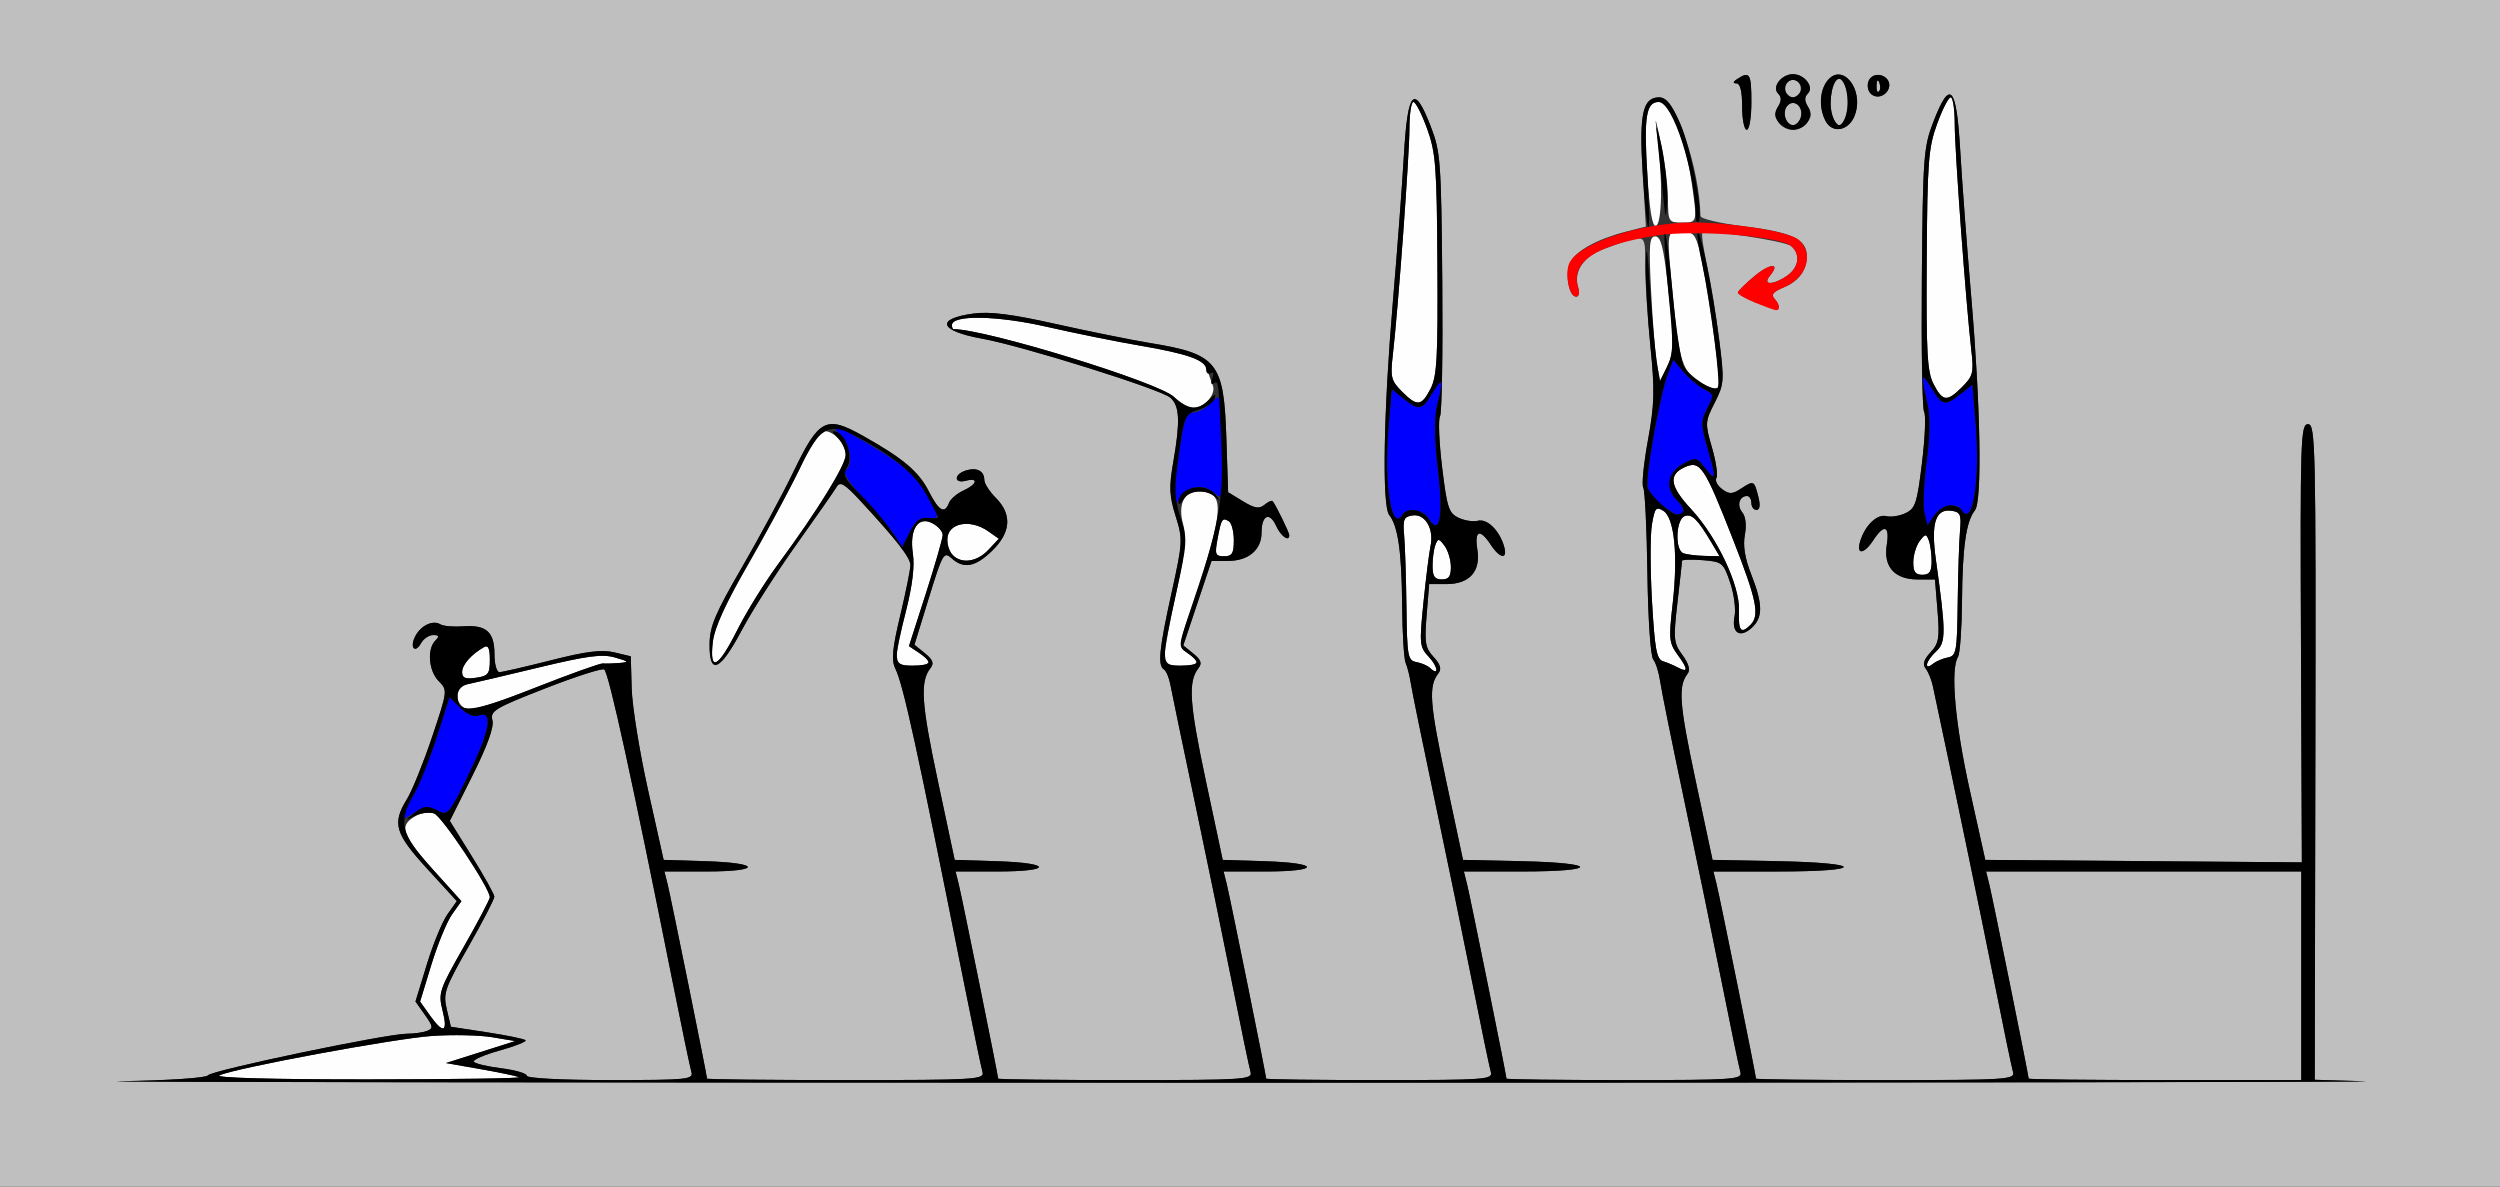 <?xml version="1.0" encoding="UTF-8" standalone="no"?>
<!-- Created with Inkscape (http://www.inkscape.org/) -->

<svg
   xmlns:dc="http://purl.org/dc/elements/1.1/"
   xmlns:cc="http://creativecommons.org/ns#"
   xmlns:rdf="http://www.w3.org/1999/02/22-rdf-syntax-ns#"
   xmlns:svg="http://www.w3.org/2000/svg"
   xmlns="http://www.w3.org/2000/svg"
   xmlns:sodipodi="http://sodipodi.sourceforge.net/DTD/sodipodi-0.dtd"
   xmlns:inkscape="http://www.inkscape.org/namespaces/inkscape"
   id="svg3454"
   version="1.1"
   inkscape:version="0.91 r13725"
   width="505.607"
   height="240"
   viewBox="0 0 505.607 240"
   sodipodi:docname="ub121003.svg">
  <rect x="0" y="0" width="505.607" height="240" fill="#333333" stroke="none"/>
  <defs
     id="defs3458" />
  <sodipodi:namedview
     pagecolor="#ffffff"
     bordercolor="#666666"
     borderopacity="1"
     objecttolerance="10"
     gridtolerance="10"
     guidetolerance="10"
     inkscape:pageopacity="0"
     inkscape:pageshadow="2"
     inkscape:window-width="640"
     inkscape:window-height="480"
     id="namedview3456"
     showgrid="false"
     inkscape:zoom="2.4722735"
     inkscape:cx="252.80374"
     inkscape:cy="120"
     inkscape:window-x="0"
     inkscape:window-y="0"
     inkscape:window-maximized="0"
     inkscape:current-layer="svg3454" />
  <g
     id="g3464">
    <path
       style="fill:#fefefe"
       d="m 44.393,217.473 c 3.359,-1.505 35.329,-7.425 42.991,-7.96 4.112,-0.287 9.579,-0.171 12.15,0.258 l 4.673,0.78 -7.009,2.222 -7.009,2.222 6.869,1.206 c 3.778,0.663 7.353,1.405 7.944,1.647 0.591,0.243 -13.225,0.446 -30.701,0.452 -19.423,0.007 -31.049,-0.315 -29.907,-0.827 z m 42.543,-12.133 -1.977,-2.785 2.295,-7.498 c 1.263,-4.124 3.143,-8.692 4.179,-10.152 l 1.884,-2.654 -6.007,-6.668 c -6.2,-6.882 -6.719,-8.694 -3.053,-10.662 0.987,-0.53 2.571,-0.716 3.52,-0.414 1.555,0.495 11.288,15.113 11.288,16.954 0,0.418 -2.362,4.91 -5.249,9.98 -5.003,8.787 -5.205,9.394 -4.305,12.951 1.121,4.431 0.151,4.788 -2.575,0.947 z m 7.091,-62.089 c -2.261,-1.269 -1.878,-4.39 0.599,-4.89 1.157,-0.233 7.603,-1.749 14.325,-3.368 9.855,-2.374 12.841,-2.765 15.421,-2.022 2.843,0.819 2.939,0.943 0.862,1.117 -1.285,0.108 -2.773,0.148 -3.306,0.089 -0.533,-0.059 -6.691,2.149 -13.683,4.905 -8.961,3.532 -13.157,4.762 -14.217,4.168 z m -0.569,-7.331 c 0,-1.48 1.831,-3.563 4.439,-5.052 0.837,-0.478 1.168,0.249 1.168,2.563 0,2.872 -0.311,3.276 -2.804,3.643 -2.161,0.318 -2.804,0.054 -2.804,-1.155 z m 195.732,-0.845 c -0.48,-0.457 -1.713,-0.986 -2.741,-1.175 -1.731,-0.318 -1.879,-1.138 -2.004,-11.107 -0.074,-5.92 -0.284,-12.45 -0.467,-14.513 -0.29,-3.264 -0.069,-3.788 1.707,-4.041 2.558,-0.365 4.362,2.721 3.627,6.206 -0.293,1.388 -0.936,6.521 -1.429,11.406 -0.851,8.427 -0.794,8.992 1.097,11.012 1.884,2.012 2.072,3.984 0.211,2.212 z m 50.062,-0.118 c -0.771,-0.418 -2.094,-0.971 -2.939,-1.229 -1.27,-0.388 -1.654,-2.498 -2.208,-12.121 -0.368,-6.409 -0.379,-13.382 -0.022,-15.497 0.573,-3.405 0.839,-3.724 2.326,-2.793 2.236,1.401 2.99,9.065 1.861,18.914 -0.803,7.006 -0.718,7.823 1.072,10.263 2.117,2.888 2.09,3.644 -0.09,2.462 z m -157.944,-2.098 c 0,-0.971 0.875,-5.202 1.943,-9.401 1.265,-4.971 1.746,-8.958 1.377,-11.427 -0.749,-5.011 1.035,-7.77 3.997,-6.18 1.116,0.599 2.029,1.651 2.029,2.337 0,0.686 -1.536,6.026 -3.413,11.867 l -3.413,10.619 2.011,1.339 c 2.848,1.897 2.504,2.611 -1.26,2.611 -2.58,0 -3.271,-0.373 -3.271,-1.766 z m 54.206,-0.249 c 0,-1.108 1.052,-6.787 2.339,-12.621 1.818,-8.244 2.139,-11.333 1.44,-13.87 -1.118,-4.062 0.135,-6.746 3.149,-6.746 5.347,0 5.18,3.586 -1.026,22.031 -3.133,9.312 -3.142,9.384 -1.257,10.661 2.731,1.851 2.351,2.558 -1.374,2.558 -2.723,0 -3.271,-0.337 -3.271,-2.014 z m 154.206,1.712 c 0,-0.499 0.838,-1.667 1.861,-2.597 1.997,-1.813 1.99,-3.817 -0.067,-18.558 -1.029,-7.378 -0.079,-10.33 3.175,-9.865 1.775,0.254 1.996,0.777 1.707,4.041 -0.183,2.062 -0.393,8.593 -0.467,14.513 -0.125,9.965 -0.273,10.789 -2.004,11.117 -1.028,0.194 -2.395,0.782 -3.037,1.305 -0.722,0.588 -1.168,0.605 -1.168,0.044 z m -245.569,-4.432 c 0.326,-2.897 2.43,-7.553 6.887,-15.234 3.53,-6.084 8.199,-14.753 10.376,-19.265 2.285,-4.735 4.532,-8.203 5.317,-8.203 1.954,0 4.297,2.631 4.297,4.825 0,2.048 -5.766,11.375 -13.607,22.01 -2.74,3.717 -6.483,9.747 -8.317,13.4 -3.879,7.727 -5.643,8.606 -4.954,2.469 z m 207.549,-6.409 c 0.195,-5.06 -4.435,-14.867 -9.686,-20.516 -4.278,-4.602 -4.65,-6.944 -1.344,-8.455 3.189,-1.457 3.999,-0.256 9.779,14.486 4.85,12.369 5.484,15.459 3.569,17.38 -1.932,1.938 -2.479,1.256 -2.319,-2.894 z m -61.98,-9.03 c 0,-1.505 0.26,-3.416 0.578,-4.246 0.519,-1.357 0.706,-1.341 1.839,0.158 0.694,0.917 1.275,2.828 1.291,4.246 0.023,1.963 -0.416,2.578 -1.839,2.578 -1.442,0 -1.869,-0.625 -1.869,-2.736 z m 97.226,-0.78 c 0.016,-1.418 0.597,-3.329 1.291,-4.246 1.133,-1.499 1.32,-1.515 1.839,-0.158 0.318,0.831 0.578,2.742 0.578,4.246 0,2.111 -0.427,2.736 -1.869,2.736 -1.423,0 -1.862,-0.615 -1.839,-2.578 z M 192.71,112.312 c -0.617,-0.619 -1.121,-2.05 -1.121,-3.181 0,-3.353 4.573,-4.286 8.271,-1.687 l 2.145,1.507 -2.1,2.243 c -2.273,2.427 -5.405,2.913 -7.195,1.118 z m 53.531,-3.328 c 0.761,-4.084 0.955,-4.385 2.295,-3.554 0.548,0.34 0.997,2.07 0.997,3.844 0,2.658 -0.348,3.226 -1.973,3.226 -1.773,0 -1.907,-0.356 -1.319,-3.516 z m 94.18,2.895 c -1.715,-0.694 -1.487,-6.815 0.279,-7.495 1.459,-0.561 2.637,0.615 5.546,5.538 l 1.524,2.578 -3.09,-0.074 c -1.7,-0.041 -3.616,-0.287 -4.258,-0.547 z M 237.362,80.257 C 234.298,77.288 199.411,66.562 192.819,66.562 c -0.163,0 -0.296,-0.368 -0.296,-0.817 0,-2.108 9.137,-1.945 19.166,0.343 5.65,1.289 14.058,2.99 18.684,3.781 10.002,1.71 13.218,2.867 13.824,4.972 0.248,0.86 0.732,2.248 1.077,3.084 0.741,1.795 -1.695,4.574 -4.008,4.574 -0.874,0 -2.632,-1.01 -3.905,-2.243 z m 46.14,-1.096 c -2.149,-2.156 -2.336,-2.9 -1.827,-7.266 1.072,-9.18 3.371,-40.471 3.371,-45.87 0,-2.97 0.364,-5.4 0.809,-5.4 0.445,0 1.688,2.426 2.763,5.391 1.757,4.847 1.967,7.621 2.089,27.52 0.115,18.785 -0.095,22.575 -1.385,25.078 -1.843,3.575 -2.72,3.657 -5.821,0.547 z m 107.549,-1.485 c -1.291,-2.503 -1.5,-6.293 -1.385,-25.078 0.122,-19.898 0.332,-22.673 2.089,-27.52 1.074,-2.965 2.318,-5.391 2.763,-5.391 0.445,0 0.809,2.43 0.809,5.4 0,5.399 2.3,36.69 3.371,45.87 0.51,4.366 0.323,5.11 -1.827,7.266 -3.1,3.11 -3.978,3.028 -5.821,-0.547 z M 343.889,77.38 C 340.407,75.48 339.556,72.909 338.413,60.833 337.022,46.127 336.932,46.875 340.076,46.875 c 2.401,0 2.805,0.445 3.725,4.111 1.077,4.289 3.863,23.08 3.863,26.052 0,2.021 -0.598,2.075 -3.775,0.342 z m -8.748,-3.527 c -0.339,-1.689 -0.879,-8.239 -1.2,-14.556 -0.503,-9.886 -0.387,-11.484 0.83,-11.484 1.098,0 1.653,2.105 2.481,9.409 1.369,12.077 1.342,14.219 -0.214,17.227 l -1.28,2.475 -0.616,-3.071 z M 333.169,35.332 C 332.438,23.6 332.903,20.625 335.468,20.625 c 2.195,0 5.443,7.864 6.62,16.029 C 343.304,45.093 343.325,45 340.187,45 c -2.752,0 -2.805,-0.091 -2.861,-4.922 -0.032,-2.707 -0.655,-7.664 -1.386,-11.016 -1.309,-6.008 -1.319,-6.021 -0.681,-0.938 1.032,8.229 0.854,17.134 -0.35,17.542 -0.742,0.251 -1.279,-2.939 -1.739,-10.335 z"
       id="path3474"
       inkscape:connector-curvature="0" />
    <path
       style="fill:#bfbfbf"
       d="M 0,120 0,0 l 252.804,0 252.804,0 0,120 0,120 -252.804,0 L 0,240 0,120 Z m 478.231,98.675 -10.087,-0.302 0.124,-66.296 c 0.117,-62.118 0.023,-66.296 -1.483,-66.296 -1.5,0 -1.595,2.963 -1.43,44.309 l 0.177,44.309 -32.01,-0.247 -32.01,-0.247 -3.127,-14.062 c -2.989,-13.443 -3.972,-24.541 -2.392,-26.988 0.404,-0.625 0.77,-5.778 0.813,-11.45 0.081,-10.746 0.828,-15.955 2.609,-18.199 1.481,-1.866 1.148,-21.076 -0.748,-43.208 -0.862,-10.055 -1.861,-23.344 -2.22,-29.531 -0.767,-13.194 -2.061,-14.577 -5.443,-5.817 -1.97,5.101 -2.112,7.024 -2.324,31.462 -0.124,14.316 0.083,26.531 0.46,27.143 0.377,0.612 0.187,5.243 -0.423,10.291 -0.99,8.193 -1.347,9.29 -3.325,10.227 -1.219,0.577 -2.969,0.852 -3.888,0.611 -1.865,-0.489 -4.314,1.857 -5.289,5.067 -0.858,2.825 0.765,2.683 2.67,-0.234 2.167,-3.318 3.33,-2.905 2.705,0.959 -0.719,4.446 1.576,7.01 6.276,7.01 l 3.466,0 0.518,6.328 c 0.452,5.521 0.272,6.594 -1.411,8.41 -1.375,1.484 -1.657,2.426 -0.982,3.281 0.52,0.66 1.172,2.254 1.448,3.543 3.752,17.537 9.875,47.016 12.461,60 1.798,9.023 3.486,17.145 3.752,18.047 0.453,1.535 -1.204,1.641 -25.747,1.641 -14.427,0 -26.231,-0.135 -26.231,-0.301 0,-0.599 -7.336,-36.799 -7.967,-39.309 l -0.647,-2.578 13.185,0 c 17.604,0 17.532,-1.738 -0.086,-2.084 l -13.272,-0.26 -3.454,-16.208 c -3.29,-15.44 -3.547,-18.936 -1.575,-21.472 0.571,-0.735 0.208,-2.017 -1.062,-3.75 -1.789,-2.441 -1.863,-3.216 -1.01,-10.602 0.506,-4.383 0.923,-8.183 0.927,-8.444 0.004,-0.262 1.874,-0.327 4.155,-0.145 3.986,0.318 4.204,0.495 5.572,4.522 0.783,2.305 1.187,5.377 0.898,6.828 -0.666,3.342 1.067,4.515 3.46,2.342 2.306,-2.094 2.286,-4.761 -0.083,-10.79 -1.294,-3.293 -1.704,-5.83 -1.296,-8.014 0.366,-1.959 0.164,-3.719 -0.523,-4.55 -1.153,-1.394 -0.595,-3.312 0.964,-3.312 0.484,0 0.879,0.633 0.879,1.406 0,0.773 0.466,1.406 1.036,1.406 0.663,0 0.804,-0.927 0.391,-2.576 -0.85,-3.397 -0.911,-3.429 -3.449,-1.778 -1.861,1.211 -2.439,1.231 -3.913,0.137 -0.951,-0.706 -1.461,-1.719 -1.133,-2.252 0.328,-0.532 -0.073,-3.276 -0.89,-6.097 -1.433,-4.945 -1.414,-5.272 0.531,-9.096 1.92,-3.776 1.963,-4.402 0.89,-12.95 -0.62,-4.94 -1.725,-11.681 -2.454,-14.98 -0.73,-3.298 -1.142,-6.182 -0.917,-6.409 0.769,-0.771 16.672,1.581 17.965,2.657 1.918,1.597 1.56,4.295 -0.789,5.946 -2.827,1.986 -5.146,2.006 -3.512,0.031 2.208,-2.669 0.064,-2.578 -3.188,0.135 -1.781,1.485 -3.268,2.953 -3.305,3.261 -0.089,0.744 7.617,3.762 8.175,3.202 0.239,-0.24 -0.053,-1.025 -0.648,-1.745 -0.87,-1.051 -0.521,-1.542 1.772,-2.495 3.052,-1.268 4.652,-3.451 4.652,-6.347 0,-3.353 -3.001,-4.79 -12.423,-5.952 -5.214,-0.643 -9.08,-1.553 -9.091,-2.14 -0.177,-9.773 -5.101,-23.99 -8.308,-23.99 -3.39,0 -4.098,3.153 -3.388,15.09 l 0.657,11.046 -4.051,1.039 c -5.83,1.496 -10.198,3.923 -11.286,6.272 C 316.461,55.442 317.286,60 318.772,60 c 0.539,0 0.73,-0.788 0.426,-1.751 -1.045,-3.302 1.015,-6.403 5.273,-7.94 8.739,-3.154 8.239,-3.351 8.239,3.245 0,3.227 0.479,10.61 1.065,16.405 0.911,9.015 0.84,11.773 -0.494,19.086 -0.857,4.701 -1.283,8.996 -0.946,9.543 0.337,0.547 0.714,8.327 0.838,17.287 0.128,9.235 0.635,16.804 1.172,17.474 0.521,0.65 1.156,2.659 1.412,4.463 0.256,1.805 2.431,12.562 4.832,23.906 2.402,11.344 5.838,28.008 7.636,37.031 1.798,9.023 3.486,17.145 3.752,18.047 0.452,1.532 -1.093,1.641 -23.411,1.641 -13.142,0 -23.895,-0.135 -23.895,-0.301 0,-0.599 -7.336,-36.799 -7.967,-39.309 l -0.647,-2.578 11.784,0 c 15.672,0 15.6,-1.735 -0.086,-2.081 l -11.87,-0.262 -3.454,-16.208 c -3.319,-15.574 -3.553,-18.933 -1.506,-21.554 0.664,-0.85 0.374,-1.806 -0.992,-3.281 -1.683,-1.816 -1.863,-2.889 -1.411,-8.41 l 0.518,-6.328 3.466,0 c 4.7,0 6.995,-2.564 6.276,-7.01 -0.625,-3.864 0.538,-4.276 2.705,-0.959 1.905,2.917 3.529,3.06 2.67,0.234 -0.975,-3.21 -3.424,-5.557 -5.289,-5.067 -0.919,0.241 -2.669,-0.034 -3.888,-0.611 -1.979,-0.937 -2.336,-2.034 -3.325,-10.227 -0.61,-5.048 -0.8,-9.679 -0.423,-10.291 0.377,-0.612 0.584,-12.827 0.46,-27.143 -0.212,-24.438 -0.354,-26.362 -2.324,-31.462 -3.382,-8.759 -4.676,-7.376 -5.443,5.817 -0.36,6.188 -1.359,19.477 -2.22,29.531 -1.896,22.132 -2.229,41.342 -0.748,43.208 1.78,2.242 2.528,7.45 2.614,18.199 0.045,5.672 0.365,10.945 0.71,11.719 0.345,0.773 0.823,2.672 1.061,4.219 0.239,1.547 2.395,12.094 4.791,23.438 2.397,11.344 5.828,28.008 7.626,37.031 1.798,9.023 3.486,17.145 3.752,18.047 0.452,1.531 -1.048,1.641 -22.476,1.641 -12.628,0 -22.96,-0.135 -22.96,-0.301 0,-0.599 -7.336,-36.799 -7.967,-39.309 l -0.647,-2.578 8.513,0 c 11.176,0 11.103,-1.723 -0.087,-2.074 l -8.6,-0.27 -3.432,-16.109 c -3.32,-15.585 -3.605,-19.972 -1.47,-22.67 0.766,-0.968 0.516,-1.683 -1.03,-2.938 l -2.042,-1.659 2.857,-8.546 2.857,-8.546 3.348,0 c 4.109,0 6.766,-2.244 6.766,-5.715 0,-3.548 1.619,-4.3 2.95,-1.369 0.956,2.105 2.658,3.31 2.658,1.881 0,-0.531 -2.787,-6.228 -3.367,-6.884 -0.179,-0.202 -0.927,0.132 -1.661,0.744 -1.051,0.875 -1.975,0.722 -4.338,-0.72 l -3.003,-1.832 -0.359,-11.032 c -0.496,-15.255 -1.825,-16.916 -15.309,-19.12 -3.855,-0.63 -12.474,-2.369 -19.153,-3.864 -8.848,-1.981 -13.356,-2.557 -16.61,-2.124 -7.866,1.047 -7.044,3.518 1.694,5.092 8.113,1.461 36.128,10.24 38.041,11.921 1.9,1.669 2.04,4.755 0.594,13.088 -0.871,5.019 -0.792,6.799 0.485,10.871 1.475,4.703 1.446,5.234 -0.827,15.545 -2.519,11.422 -2.839,14.668 -1.527,15.481 0.455,0.282 1.039,1.678 1.299,3.102 0.26,1.424 2.433,11.871 4.829,23.215 2.397,11.344 5.828,28.008 7.626,37.031 1.798,9.023 3.486,17.145 3.752,18.047 0.453,1.535 -1.182,1.641 -25.28,1.641 -14.17,0 -25.764,-0.135 -25.764,-0.301 0,-0.599 -7.336,-36.799 -7.967,-39.309 l -0.647,-2.578 8.513,0 c 11.176,0 11.103,-1.723 -0.087,-2.074 l -8.6,-0.27 -3.432,-16.109 c -3.32,-15.585 -3.605,-19.972 -1.47,-22.67 0.768,-0.97 0.499,-1.696 -1.113,-3.006 l -2.125,-1.726 2.923,-9.501 c 2.749,-8.936 3.021,-9.413 4.566,-8.01 2.471,2.243 4.812,1.815 8.227,-1.505 3.809,-3.703 4.064,-7.354 0.745,-10.683 -1.285,-1.289 -2.336,-2.932 -2.336,-3.652 0,-1.814 -1.539,-2.588 -3.747,-1.885 -2.434,0.775 -2.426,2.708 0.008,2.069 2.664,-0.699 2.315,0.704 -0.494,1.988 -1.299,0.594 -2.606,1.716 -2.904,2.494 -0.881,2.304 -2.056,1.642 -4.052,-2.281 -2.073,-4.076 -5.23,-6.742 -13.405,-11.32 -7.416,-4.153 -8.833,-3.416 -13.989,7.27 -2.18,4.518 -6.88,13.243 -10.446,19.388 -5.385,9.282 -6.491,11.901 -6.532,15.469 -0.073,6.462 2.094,5.541 6.493,-2.759 2.056,-3.88 7.035,-11.684 11.065,-17.344 4.03,-5.659 7.704,-10.922 8.164,-11.696 0.679,-1.139 1.595,-0.588 4.823,2.899 7.266,7.849 10.06,11.441 10.075,12.951 0.008,0.822 -0.912,5.381 -2.045,10.132 -1.625,6.812 -1.838,9.091 -1.01,10.781 1.621,3.306 4.379,15.939 13.878,63.549 1.8,9.023 3.491,17.145 3.757,18.047 0.453,1.537 -1.293,1.641 -27.616,1.641 -15.455,0 -28.1,-0.135 -28.1,-0.301 0,-0.599 -7.336,-36.799 -7.967,-39.309 l -0.647,-2.578 8.513,0 c 11.171,0 11.106,-1.723 -0.079,-2.074 l -8.591,-0.27 -3.139,-14.062 c -1.726,-7.734 -3.222,-16.999 -3.324,-20.588 l -0.185,-6.526 -3.348,-0.796 c -2.528,-0.601 -5.66,-0.208 -12.786,1.604 -5.191,1.32 -9.887,2.4 -10.437,2.4 -0.549,0 -0.999,-1.636 -0.999,-3.635 0,-4.495 -1.643,-5.967 -6.287,-5.631 -1.968,0.143 -4.054,-0.036 -4.636,-0.397 -1.501,-0.93 -3.912,0.19 -5.067,2.353 -1.223,2.292 -0.103,3.693 1.153,1.442 0.501,-0.898 1.605,-1.633 2.453,-1.633 1.2,0 1.293,0.25 0.421,1.125 -1.715,1.721 -1.336,6.16 0.701,8.204 1.807,1.813 1.796,1.909 -1.357,11.301 -1.749,5.21 -4.041,10.871 -5.094,12.579 -3.019,4.901 -2.427,6.918 4.137,14.086 l 5.964,6.513 -1.886,2.657 c -1.037,1.462 -2.919,6.031 -4.182,10.155 l -2.295,7.498 1.907,2.687 c 1.672,2.356 1.726,2.756 0.435,3.253 -0.81,0.312 -2.624,0.567 -4.032,0.567 -4.153,0 -39.652,7.422 -40.266,8.418 -0.322,0.522 -7.948,1.032 -17.811,1.192 -9.486,0.153 91.046,0.285 223.406,0.292 132.36,0.007 236.115,-0.123 230.567,-0.289 z m -371.689,-1.108 c 0,-0.479 -2.319,-1.161 -5.153,-1.516 -2.834,-0.355 -5.342,-0.953 -5.574,-1.329 -0.232,-0.376 2.14,-1.398 5.271,-2.271 3.131,-0.873 5.476,-1.805 5.21,-2.071 -0.265,-0.266 -3.773,-0.988 -7.794,-1.604 l -7.312,-1.12 -0.83,-3.523 c -0.767,-3.255 -0.432,-4.223 4.405,-12.717 2.879,-5.057 5.226,-9.588 5.214,-10.071 -0.011,-0.482 -2.042,-4.129 -4.513,-8.103 l -4.493,-7.226 4.568,-9.133 c 3.039,-6.076 4.393,-9.828 4.048,-11.211 -0.476,-1.902 0.437,-2.452 10.749,-6.476 6.198,-2.419 11.542,-4.123 11.876,-3.789 0.983,0.986 5.623,22.208 13.85,63.342 1.805,9.023 3.499,17.145 3.765,18.047 0.448,1.52 -0.759,1.641 -16.401,1.641 -9.761,0 -16.885,-0.367 -16.885,-0.87 z m 303.738,0.569 c 0,-0.599 -7.336,-36.799 -7.967,-39.309 l -0.647,-2.578 31.877,0 31.877,0 0,21.094 0,21.094 -27.57,0 c -15.164,0 -27.57,-0.135 -27.57,-0.301 z M 354.206,20.625 c 0,-5.734 -0.332,-6.29 -2.804,-4.688 -0.935,0.606 -1.012,0.914 -0.234,0.923 0.777,0.009 1.168,1.585 1.168,4.702 0,2.578 0.421,4.688 0.935,4.688 0.519,0 0.935,-2.5 0.935,-5.625 z m 11.278,4.143 c 0.927,-1.121 0.971,-1.892 0.181,-3.161 -0.752,-1.208 -0.76,-1.964 -0.03,-2.697 C 366.943,17.597 364.938,15 362.617,15 c -2.322,0 -4.326,2.597 -3.018,3.91 0.73,0.732 0.722,1.489 -0.03,2.697 -1.258,2.02 0.464,4.643 3.048,4.643 0.902,0 2.192,-0.667 2.867,-1.482 z m -4.422,-0.924 c -0.779,-2.036 1.199,-3.951 2.614,-2.531 1.196,1.2 0.455,4.001 -1.059,4.001 -0.546,0 -1.246,-0.661 -1.555,-1.469 z m 0.103,-5.175 c -0.963,-1.563 1.203,-3.356 2.492,-2.062 1.078,1.082 0.403,3.082 -1.04,3.082 -0.453,0 -1.107,-0.459 -1.452,-1.019 z m 13.997,4.535 c 1.866,-5.343 -2.75,-10.777 -5.707,-6.72 -1.488,2.041 -1.587,5.471 -0.232,8.01 1.42,2.661 4.818,1.923 5.939,-1.29 z m -4.684,-0.234 c -0.693,-2.771 0.207,-7.031 1.485,-7.031 0.494,0 1.163,1.055 1.485,2.344 0.693,2.771 -0.207,7.031 -1.485,7.031 -0.494,0 -1.163,-1.055 -1.485,-2.344 z m 11.59,-5.404 c 0.372,-1.937 -2.326,-3.243 -3.75,-1.815 -1.424,1.428 -0.123,4.135 1.809,3.762 0.895,-0.173 1.769,-1.049 1.941,-1.947 z m -2.555,-0.299 c 0.045,-1.092 0.266,-1.314 0.565,-0.566 0.27,0.677 0.237,1.485 -0.074,1.797 -0.311,0.312 -0.531,-0.242 -0.491,-1.23 z"
       id="path3472"
       inkscape:connector-curvature="0" />
    <path
       style="fill:#0000fe"
       d="m 81.308,165.423 c 0,-0.307 1.009,-2.32 2.241,-4.475 1.233,-2.154 3.396,-7.528 4.808,-11.942 l 2.567,-8.025 2.15,2.156 c 1.25,1.254 2.755,1.923 3.596,1.6 3.099,-1.193 2.534,2.692 -1.656,11.387 -4.183,8.679 -4.328,8.85 -6.616,7.804 -1.89,-0.864 -2.795,-0.769 -4.714,0.492 -1.306,0.858 -2.375,1.31 -2.375,1.003 z m 99.475,-57.367 c -0.928,-1.423 -3.736,-4.763 -6.241,-7.421 -2.685,-2.85 -4.149,-5.085 -3.567,-5.446 1.624,-1.007 1.119,-5.057 -0.882,-7.064 -2.968,-2.977 -0.882,-2.213 7.041,2.578 5.499,3.326 8.006,5.521 9.901,8.672 3.147,5.233 3.194,5.657 0.59,5.38 -1.54,-0.164 -2.499,0.585 -3.625,2.833 l -1.53,3.056 -1.687,-2.587 z M 288.987,104.976 c -1.245,-2 -4.375,-2.483 -5.392,-0.832 -2.162,3.51 -3.715,-6.163 -2.786,-17.352 l 0.668,-8.046 2.378,1.877 c 3.171,2.502 3.708,2.396 5.875,-1.17 2.064,-3.396 2.234,-2.915 0.912,2.578 -0.602,2.503 -0.553,6.742 0.149,12.746 1.132,9.678 0.411,13.756 -1.804,10.199 z m 100.224,-1.212 c -0.336,-1.344 -0.138,-6.007 0.439,-10.363 0.723,-5.447 0.759,-9.19 0.115,-11.989 -1.345,-5.852 -1.203,-6.321 0.878,-2.897 2.167,3.566 2.703,3.673 5.875,1.17 l 2.378,-1.877 0.668,8.046 c 0.929,11.189 -0.624,20.862 -2.786,17.352 -1.04,-1.688 -4.059,-1.15 -5.553,0.991 l -1.403,2.01 -0.611,-2.443 z m -53.049,-1.601 c -1.324,-1.045 -2.641,-2.637 -2.926,-3.538 -0.573,-1.812 2.443,-18.744 4.117,-23.11 l 1.061,-2.767 2.054,2.444 c 1.13,1.344 3.003,2.922 4.163,3.506 2.017,1.016 2.045,1.185 0.65,3.891 -1.32,2.561 -1.321,3.304 -0.006,7.843 1.871,6.455 1.809,7.114 -0.401,4.256 -1.724,-2.23 -1.938,-2.274 -4.418,-0.906 -3.221,1.776 -3.787,4.878 -1.34,7.333 1.693,1.699 1.738,2.948 0.106,2.948 -0.359,0 -1.736,-0.855 -3.06,-1.899 z m -98.779,-1.359 c 0,-0.99 0.505,-5.303 1.122,-9.584 0.93,-6.452 1.409,-7.783 2.804,-7.783 0.925,0 2.523,-0.844 3.551,-1.875 1.869,-1.875 1.869,-1.875 2.068,2.578 0.109,2.449 0.232,7.287 0.274,10.751 0.068,5.75 -0.057,6.178 -1.44,4.922 -2.201,-1.998 -5.251,-1.686 -6.923,0.708 -1.337,1.915 -1.455,1.938 -1.455,0.283 z"
       id="path3470"
       inkscape:connector-curvature="0" />
    <path
       style="fill:#fe0000"
       d="m 354.907,61.188 c -1.928,-0.793 -3.474,-1.702 -3.437,-2.018 0.037,-0.317 1.524,-1.791 3.305,-3.276 3.253,-2.713 5.396,-2.804 3.188,-0.135 -1.635,1.976 0.685,1.956 3.512,-0.031 2.373,-1.668 2.702,-4.353 0.734,-5.992 -2.388,-1.988 -19.419,-3.312 -27.134,-2.109 -12.452,1.942 -17.544,5.349 -15.876,10.621 C 319.503,59.212 319.311,60 318.772,60 c -1.303,0 -2.27,-4.074 -1.526,-6.427 C 318.551,49.45 331.61,45 342.407,45 c 8.073,0 19.585,1.887 21.378,3.503 3.154,2.844 1.618,7.687 -3.054,9.628 -2.029,0.843 -2.597,1.497 -1.905,2.191 1.143,1.146 1.308,2.531 0.286,2.399 -0.386,-0.05 -2.278,-0.74 -4.206,-1.533 z"
       id="path3468"
       inkscape:connector-curvature="0" />
    <path
       style="fill:#000000"
       d="m 24.257,218.672 c 9.862,-0.159 17.489,-0.67 17.811,-1.192 0.614,-0.997 36.113,-8.418 40.266,-8.418 1.408,0 3.222,-0.255 4.032,-0.567 1.291,-0.497 1.238,-0.897 -0.435,-3.253 l -1.907,-2.687 2.295,-7.498 c 1.263,-4.124 3.144,-8.694 4.182,-10.155 l 1.886,-2.657 -5.964,-6.513 c -6.563,-7.168 -7.156,-9.185 -4.137,-14.086 1.053,-1.708 3.345,-7.369 5.094,-12.579 3.153,-9.393 3.165,-9.488 1.357,-11.301 -2.037,-2.043 -2.417,-6.483 -0.701,-8.204 0.872,-0.875 0.779,-1.125 -0.421,-1.125 -0.848,0 -1.952,0.735 -2.453,1.633 -1.256,2.251 -2.375,0.85 -1.153,-1.442 1.154,-2.164 3.566,-3.284 5.067,-2.353 0.582,0.361 2.668,0.539 4.636,0.397 4.644,-0.336 6.287,1.135 6.287,5.631 0,1.999 0.449,3.635 0.999,3.635 0.549,0 5.246,-1.08 10.437,-2.4 7.126,-1.812 10.258,-2.205 12.786,-1.604 l 3.348,0.796 0.185,6.526 c 0.102,3.589 1.598,12.854 3.324,20.588 l 3.139,14.062 8.591,0.27 c 11.185,0.351 11.25,2.074 0.079,2.074 l -8.513,0 0.647,2.578 c 0.63,2.51 7.967,38.709 7.967,39.309 0,0.165 12.645,0.301 28.1,0.301 26.324,0 28.07,-0.104 27.616,-1.641 -0.266,-0.902 -1.957,-9.023 -3.757,-18.047 -9.498,-47.61 -12.257,-60.243 -13.878,-63.549 -0.828,-1.69 -0.615,-3.969 1.01,-10.781 1.133,-4.751 2.053,-9.31 2.045,-10.132 -0.015,-1.51 -2.809,-5.102 -10.075,-12.951 -3.228,-3.487 -4.144,-4.038 -4.823,-2.899 -0.461,0.773 -4.135,6.037 -8.164,11.696 -4.03,5.659 -9.009,13.464 -11.065,17.344 -4.399,8.3 -6.567,9.222 -6.493,2.759 0.041,-3.568 1.146,-6.187 6.532,-15.469 3.566,-6.146 8.266,-14.87 10.446,-19.388 5.156,-10.687 6.573,-11.423 13.989,-7.27 8.175,4.578 11.332,7.244 13.405,11.32 1.996,3.924 3.17,4.585 4.052,2.281 0.298,-0.778 1.604,-1.9 2.904,-2.494 2.809,-1.284 3.157,-2.687 0.494,-1.988 -2.435,0.639 -2.442,-1.295 -0.008,-2.069 2.208,-0.703 3.747,0.071 3.747,1.885 0,0.72 1.051,2.363 2.336,3.652 3.318,3.329 3.063,6.979 -0.745,10.683 -3.415,3.32 -5.756,3.748 -8.227,1.505 -1.545,-1.403 -1.817,-0.926 -4.566,8.01 l -2.923,9.501 2.125,1.726 c 1.612,1.309 1.881,2.035 1.113,3.006 -2.135,2.698 -1.851,7.084 1.47,22.67 l 3.432,16.109 8.6,0.27 c 11.191,0.351 11.263,2.074 0.087,2.074 l -8.513,0 0.647,2.578 c 0.63,2.51 7.967,38.709 7.967,39.309 0,0.165 11.594,0.301 25.764,0.301 24.098,0 25.733,-0.106 25.28,-1.641 -0.266,-0.902 -1.955,-9.023 -3.752,-18.047 -1.798,-9.023 -5.229,-25.688 -7.626,-37.031 -2.397,-11.344 -4.57,-21.79 -4.829,-23.215 -0.26,-1.424 -0.844,-2.82 -1.299,-3.102 -1.312,-0.813 -0.991,-4.059 1.527,-15.481 2.274,-10.311 2.302,-10.842 0.827,-15.545 -1.277,-4.072 -1.356,-5.852 -0.485,-10.871 1.447,-8.333 1.307,-11.419 -0.594,-13.088 -1.913,-1.681 -29.928,-10.46 -38.041,-11.921 -8.738,-1.574 -9.561,-4.046 -1.694,-5.092 3.254,-0.433 7.761,0.143 16.61,2.124 6.679,1.495 15.298,3.234 19.153,3.864 13.484,2.204 14.813,3.865 15.309,19.12 l 0.359,11.032 3.003,1.832 c 2.363,1.442 3.287,1.595 4.338,0.72 0.734,-0.611 1.482,-0.946 1.661,-0.744 0.58,0.655 3.367,6.353 3.367,6.884 0,1.429 -1.701,0.224 -2.658,-1.881 -1.331,-2.93 -2.95,-2.179 -2.95,1.369 0,3.47 -2.657,5.715 -6.766,5.715 l -3.348,0 -2.857,8.546 -2.857,8.546 2.042,1.659 c 1.546,1.256 1.796,1.97 1.03,2.938 -2.135,2.698 -1.851,7.084 1.47,22.67 l 3.432,16.109 8.6,0.27 c 11.191,0.351 11.263,2.074 0.087,2.074 l -8.513,0 0.647,2.578 c 0.63,2.51 7.967,38.709 7.967,39.309 0,0.165 10.332,0.301 22.96,0.301 21.428,0 22.928,-0.109 22.476,-1.641 -0.266,-0.902 -1.955,-9.023 -3.752,-18.047 -1.798,-9.023 -5.229,-25.688 -7.626,-37.031 -2.397,-11.344 -4.553,-21.891 -4.791,-23.438 -0.239,-1.547 -0.716,-3.445 -1.061,-4.219 -0.345,-0.773 -0.664,-6.047 -0.71,-11.719 -0.086,-10.749 -0.834,-15.957 -2.614,-18.199 -1.481,-1.866 -1.148,-21.076 0.748,-43.208 0.862,-10.055 1.861,-23.344 2.22,-29.531 0.767,-13.194 2.061,-14.577 5.443,-5.817 1.97,5.101 2.112,7.024 2.324,31.462 0.124,14.316 -0.083,26.531 -0.46,27.143 -0.377,0.612 -0.187,5.243 0.423,10.291 0.99,8.193 1.347,9.29 3.325,10.227 1.219,0.577 2.969,0.852 3.888,0.611 1.865,-0.489 4.314,1.857 5.289,5.067 0.858,2.825 -0.765,2.683 -2.67,-0.234 -2.167,-3.318 -3.33,-2.905 -2.705,0.959 0.719,4.446 -1.576,7.01 -6.276,7.01 l -3.466,0 -0.518,6.328 c -0.452,5.521 -0.272,6.594 1.411,8.41 1.366,1.475 1.656,2.432 0.992,3.281 -2.047,2.621 -1.813,5.981 1.506,21.554 l 3.454,16.208 11.87,0.262 c 15.686,0.347 15.758,2.081 0.086,2.081 l -11.784,0 0.647,2.578 c 0.63,2.51 7.967,38.709 7.967,39.309 0,0.165 10.753,0.301 23.895,0.301 22.318,0 23.863,-0.108 23.411,-1.641 -0.266,-0.902 -1.955,-9.023 -3.752,-18.047 -1.798,-9.023 -5.234,-25.688 -7.636,-37.031 -2.402,-11.344 -4.577,-22.102 -4.832,-23.906 -0.256,-1.805 -0.891,-3.813 -1.412,-4.463 -0.537,-0.67 -1.044,-8.24 -1.172,-17.474 -0.124,-8.961 -0.501,-16.74 -0.838,-17.287 -0.337,-0.547 0.088,-4.842 0.946,-9.543 1.334,-7.313 1.405,-10.071 0.494,-19.086 -0.586,-5.796 -1.003,-13.255 -0.928,-16.577 0.102,-4.462 0.324,-3.244 0.852,4.667 0.393,5.888 0.999,12.606 1.346,14.929 l 0.631,4.223 1.473,-3.052 c 1.302,-2.697 1.336,-4.413 0.292,-14.757 -0.65,-6.438 -0.983,-11.904 -0.741,-12.147 0.242,-0.243 0.953,5.164 1.579,12.015 0.626,6.852 1.612,13.443 2.19,14.647 1.065,2.217 6.008,5.405 6.936,4.474 0.655,-0.657 -1.417,-17.117 -3.127,-24.848 -0.73,-3.298 -1.144,-6.18 -0.922,-6.404 0.596,-0.598 3.132,12.058 4.376,21.834 1.021,8.025 0.968,8.716 -0.946,12.481 -1.955,3.845 -1.974,4.167 -0.541,9.115 0.818,2.821 1.218,5.565 0.89,6.097 -0.328,0.532 0.182,1.545 1.133,2.252 1.474,1.094 2.052,1.074 3.913,-0.137 2.538,-1.651 2.599,-1.62 3.449,1.778 0.413,1.649 0.272,2.576 -0.391,2.576 -0.57,0 -1.036,-0.633 -1.036,-1.406 0,-0.773 -0.396,-1.406 -0.879,-1.406 -1.559,0 -2.118,1.918 -0.964,3.312 0.687,0.831 0.89,2.591 0.523,4.55 -0.408,2.184 0.002,4.72 1.296,8.014 2.369,6.029 2.389,8.696 0.083,10.79 -2.393,2.173 -4.126,1 -3.46,-2.342 0.289,-1.45 -0.115,-4.523 -0.898,-6.828 -1.368,-4.027 -1.586,-4.204 -5.572,-4.522 -2.282,-0.182 -4.151,-0.117 -4.155,0.145 -0.004,0.262 -0.421,4.061 -0.927,8.444 -0.853,7.386 -0.779,8.161 1.01,10.602 1.27,1.733 1.633,3.015 1.062,3.75 -1.972,2.536 -1.716,6.032 1.575,21.472 l 3.454,16.208 13.272,0.26 c 17.619,0.345 17.691,2.084 0.086,2.084 l -13.185,0 0.647,2.578 c 0.63,2.51 7.967,38.709 7.967,39.309 0,0.165 11.804,0.301 26.231,0.301 24.543,0 26.2,-0.106 25.747,-1.641 -0.266,-0.902 -1.955,-9.023 -3.752,-18.047 -2.587,-12.984 -8.709,-42.463 -12.461,-60 -0.276,-1.289 -0.927,-2.883 -1.448,-3.543 -0.674,-0.855 -0.392,-1.797 0.982,-3.281 1.683,-1.816 1.863,-2.889 1.411,-8.41 l -0.518,-6.328 -3.466,0 c -4.7,0 -6.995,-2.564 -6.276,-7.01 0.625,-3.864 -0.538,-4.276 -2.705,-0.959 -1.905,2.917 -3.529,3.06 -2.67,0.234 0.975,-3.21 3.424,-5.557 5.289,-5.067 0.919,0.241 2.669,-0.034 3.888,-0.611 1.979,-0.937 2.335,-2.034 3.325,-10.227 0.61,-5.048 0.8,-9.679 0.423,-10.291 -0.377,-0.612 -0.584,-12.827 -0.46,-27.143 0.212,-24.438 0.354,-26.362 2.324,-31.462 3.382,-8.759 4.676,-7.376 5.443,5.817 0.36,6.188 1.359,19.477 2.22,29.531 1.896,22.132 2.229,41.342 0.748,43.208 -1.781,2.244 -2.528,7.453 -2.609,18.199 -0.043,5.672 -0.409,10.824 -0.813,11.45 -1.581,2.447 -0.597,13.544 2.392,26.988 l 3.127,14.062 32.01,0.247 32.01,0.247 -0.177,-44.309 c -0.165,-41.346 -0.07,-44.309 1.43,-44.309 1.506,0 1.599,4.178 1.483,66.296 l -0.124,66.296 10.087,0.302 c 5.548,0.166 -98.208,0.296 -230.567,0.289 -132.36,-0.007 -232.893,-0.138 -223.406,-0.292 z m 80.743,-0.825 c -0.591,-0.243 -4.166,-0.984 -7.944,-1.647 l -6.869,-1.206 7.009,-2.222 7.009,-2.222 -4.673,-0.78 c -2.57,-0.429 -8.037,-0.545 -12.15,-0.258 -7.662,0.535 -39.632,6.455 -42.991,7.96 -1.143,0.512 10.484,0.834 29.907,0.827 17.477,-0.006 31.292,-0.209 30.701,-0.452 z m 34.829,-1.051 c -0.266,-0.902 -1.961,-9.023 -3.765,-18.047 -8.227,-41.135 -12.867,-62.356 -13.85,-63.342 -0.334,-0.335 -5.678,1.37 -11.876,3.789 -10.312,4.024 -11.225,4.574 -10.749,6.476 0.346,1.383 -1.009,5.135 -4.048,11.211 l -4.568,9.133 4.493,7.226 c 2.471,3.974 4.502,7.621 4.513,8.103 0.011,0.482 -2.335,5.014 -5.214,10.071 -4.836,8.494 -5.172,9.462 -4.405,12.717 l 0.83,3.523 7.312,1.12 c 4.022,0.616 7.529,1.337 7.794,1.604 0.265,0.266 -2.079,1.198 -5.21,2.071 -3.131,0.873 -5.503,1.895 -5.271,2.271 0.232,0.376 2.74,0.974 5.574,1.329 2.834,0.355 5.153,1.037 5.153,1.516 0,0.503 7.124,0.87 16.885,0.87 15.643,0 16.85,-0.121 16.401,-1.641 z m 325.592,-19.453 0,-21.094 -31.877,0 -31.877,0 0.647,2.578 c 0.63,2.51 7.967,38.709 7.967,39.309 0,0.165 12.407,0.301 27.57,0.301 l 27.57,0 0,-21.094 z m -375.909,7.049 c -0.9,-3.557 -0.698,-4.165 4.305,-12.951 2.887,-5.071 5.249,-9.562 5.249,-9.98 0,-1.841 -9.733,-16.458 -11.288,-16.954 -0.949,-0.302 -2.687,-0.081 -3.863,0.492 -2.046,0.997 -2.06,0.979 -0.324,-0.417 2.141,-1.721 2.842,-1.784 5.276,-0.477 1.655,0.888 2.233,0.139 6.125,-7.937 4.21,-8.736 4.781,-12.626 1.678,-11.431 -0.841,0.324 -2.346,-0.346 -3.596,-1.6 l -2.15,-2.156 -2.565,8.025 c -1.411,4.414 -3.427,9.502 -4.48,11.306 -3.48,5.965 -2.973,8.158 3.57,15.423 l 5.869,6.517 -1.884,2.654 c -1.036,1.46 -2.917,6.028 -4.179,10.152 l -2.295,7.498 1.977,2.785 c 2.726,3.841 3.697,3.484 2.575,-0.947 z m 32.417,-70.215 c 0.533,0.059 2.021,0.018 3.306,-0.089 2.077,-0.174 1.981,-0.298 -0.862,-1.117 -2.579,-0.743 -5.565,-0.352 -15.421,2.022 -6.722,1.619 -13.168,3.134 -14.325,3.368 -1.309,0.264 -2.103,1.108 -2.103,2.235 0,3.903 2.624,3.65 15.721,-1.513 6.992,-2.756 13.15,-4.964 13.683,-4.905 z m -22.862,-0.746 c 0,-2.315 -0.331,-3.041 -1.168,-2.563 -2.609,1.489 -4.439,3.572 -4.439,5.052 0,1.208 0.642,1.473 2.804,1.155 2.493,-0.367 2.804,-0.771 2.804,-3.643 z m 189.914,-0.568 c -1.891,-2.02 -1.948,-2.585 -1.097,-11.012 0.493,-4.886 1.136,-10.019 1.429,-11.406 0.735,-3.484 -1.069,-6.571 -3.627,-6.206 -1.775,0.254 -1.996,0.777 -1.707,4.041 0.183,2.062 0.393,8.593 0.467,14.513 0.125,9.968 0.273,10.788 2.004,11.107 1.028,0.189 2.262,0.718 2.741,1.175 1.861,1.773 1.673,-0.2 -0.211,-2.212 z m 50.363,-0.368 c -1.789,-2.441 -1.875,-3.257 -1.072,-10.263 1.129,-9.85 0.375,-17.514 -1.861,-18.914 -1.487,-0.931 -1.753,-0.612 -2.326,2.793 -0.356,2.115 -0.346,9.088 0.022,15.497 0.553,9.623 0.938,11.734 2.208,12.121 0.846,0.258 2.168,0.811 2.939,1.229 2.18,1.181 2.207,0.426 0.09,-2.462 z m -151.492,1.494 c 0,-0.35 -0.905,-1.238 -2.011,-1.975 l -2.011,-1.339 3.413,-10.619 c 1.877,-5.841 3.413,-11.181 3.413,-11.867 0,-0.686 -0.913,-1.738 -2.029,-2.337 -2.962,-1.59 -4.746,1.169 -3.997,6.18 0.369,2.468 -0.111,6.456 -1.377,11.427 -2.705,10.627 -2.641,11.167 1.328,11.167 1.799,0 3.271,-0.286 3.271,-0.636 z m 54.206,0 c 0,-0.35 -0.856,-1.214 -1.903,-1.922 -1.902,-1.286 -1.901,-1.29 0.52,-8.317 5.696,-16.532 6.849,-22.594 6.359,-33.444 -0.616,-13.637 -0.582,-13.369 -1.597,-12.739 -0.514,0.319 -0.632,-0.13 -0.278,-1.055 0.366,-0.956 0.24,-1.376 -0.308,-1.036 -0.508,0.315 -0.924,-0.034 -0.924,-0.775 0,-1.842 -3.62,-3.132 -13.551,-4.83 -4.626,-0.791 -13.034,-2.493 -18.684,-3.781 -10.029,-2.288 -19.166,-2.451 -19.166,-0.343 0,0.449 0.133,0.817 0.296,0.817 6.511,0 41.435,10.726 44.615,13.703 2.831,2.65 4.835,2.824 7.042,0.611 1.226,-1.229 1.511,-1.286 1.174,-0.234 -0.245,0.764 -1.713,1.773 -3.264,2.242 -2.721,0.823 -2.858,1.133 -3.97,9.016 -0.997,7.065 -0.952,8.78 0.335,12.741 1.423,4.379 1.385,5.04 -0.875,15.267 -3.175,14.366 -3.153,14.717 0.909,14.717 1.799,0 3.271,-0.286 3.271,-0.636 z m -3.71,-32.317 c -0.091,-3.163 5.453,-4.337 7.522,-1.594 1.053,1.396 1.042,1.466 -0.072,0.469 -1.891,-1.691 -5.361,-1.44 -6.469,0.469 -0.524,0.902 -0.965,1.198 -0.981,0.656 z m 155.579,31.301 c 1.731,-0.327 1.879,-1.152 2.004,-11.117 0.074,-5.92 0.284,-12.45 0.467,-14.513 0.29,-3.264 0.069,-3.788 -1.707,-4.041 -3.255,-0.465 -4.205,2.487 -3.175,9.865 2.057,14.741 2.064,16.745 0.067,18.558 -2.031,1.844 -2.658,4.153 -0.693,2.552 0.643,-0.523 2.009,-1.111 3.037,-1.305 z m -244.82,-5.552 c 1.834,-3.652 5.576,-9.682 8.317,-13.4 7.841,-10.635 13.607,-19.962 13.607,-22.01 0,-1.033 -0.728,-2.609 -1.619,-3.502 -1.221,-1.224 -1.278,-1.51 -0.234,-1.162 2.087,0.695 3.4,5.202 2.118,7.262 -0.897,1.44 -0.488,2.269 2.621,5.314 2.026,1.984 4.783,5.2 6.128,7.147 l 2.445,3.539 1.522,-3.039 c 1.118,-2.233 2.078,-2.98 3.616,-2.816 1.152,0.123 2.094,0.07 2.094,-0.116 0,-0.187 -1.112,-2.335 -2.471,-4.774 -2.368,-4.25 -6.911,-7.905 -15,-12.071 -4.53,-2.332 -6.825,-0.947 -10.074,6.083 -1.517,3.282 -6.087,11.787 -10.156,18.9 -5.223,9.13 -7.536,14.16 -7.867,17.109 -0.69,6.143 1.073,5.266 4.953,-2.464 z M 354.019,126.375 c 1.915,-1.921 1.28,-5.011 -3.569,-17.38 -5.78,-14.742 -6.591,-15.943 -9.779,-14.486 -3.306,1.511 -2.934,3.853 1.344,8.455 5.251,5.649 9.881,15.456 9.686,20.516 -0.16,4.15 0.387,4.832 2.319,2.894 z m -60.59,-11.766 c -0.016,-1.418 -0.597,-3.329 -1.291,-4.246 -1.133,-1.499 -1.32,-1.515 -1.839,-0.158 -0.318,0.831 -0.578,2.742 -0.578,4.246 0,2.111 0.427,2.736 1.869,2.736 1.423,0 1.862,-0.615 1.839,-2.578 z m 97.226,-1.095 c 0,-1.505 -0.26,-3.416 -0.578,-4.246 -0.519,-1.357 -0.706,-1.341 -1.839,0.158 -0.694,0.917 -1.275,2.828 -1.291,4.246 -0.023,1.963 0.416,2.578 1.839,2.578 1.442,0 1.869,-0.625 1.869,-2.736 z m -190.749,-2.319 2.1,-2.243 -2.145,-1.507 c -3.699,-2.599 -8.271,-1.667 -8.271,1.687 0,4.568 4.845,5.77 8.317,2.063 z m 49.627,-1.921 c 0,-1.774 -0.449,-3.504 -0.997,-3.844 -1.34,-0.831 -1.534,-0.53 -2.295,3.554 -0.588,3.16 -0.455,3.516 1.319,3.516 1.626,0 1.973,-0.568 1.973,-3.226 z m 96.713,0.648 c -2.909,-4.923 -4.088,-6.099 -5.546,-5.538 -1.766,0.68 -1.993,6.801 -0.279,7.495 0.643,0.26 2.559,0.506 4.258,0.547 l 3.09,0.074 -1.524,-2.578 z M 290.791,94.777 c -0.702,-6.004 -0.752,-10.243 -0.149,-12.746 1.322,-5.494 1.152,-5.974 -0.912,-2.578 -2.167,3.566 -2.703,3.673 -5.875,1.17 l -2.378,-1.877 -0.668,8.046 c -0.929,11.189 0.624,20.862 2.786,17.352 1.017,-1.651 4.147,-1.168 5.392,0.832 2.215,3.557 2.936,-0.52 1.804,-10.199 z m 103.599,7.41 c 0.969,0 2.044,0.459 2.389,1.019 2.162,3.51 3.715,-6.163 2.786,-17.352 l -0.668,-8.046 -2.378,1.877 c -3.171,2.502 -3.708,2.396 -5.875,-1.17 -2.081,-3.424 -2.223,-2.955 -0.878,2.897 0.643,2.798 0.607,6.541 -0.115,11.989 -0.578,4.356 -0.776,9.019 -0.439,10.363 l 0.611,2.443 1.403,-2.01 c 0.772,-1.105 2.196,-2.01 3.164,-2.01 z m -53.97,1.328 c 0.3,-0.301 -0.287,-1.381 -1.304,-2.401 -2.447,-2.455 -1.881,-5.557 1.34,-7.333 2.48,-1.368 2.694,-1.324 4.418,0.906 2.209,2.858 2.271,2.199 0.401,-4.256 -1.315,-4.539 -1.315,-5.282 0.006,-7.843 1.395,-2.706 1.367,-2.875 -0.65,-3.891 -1.16,-0.584 -3.033,-2.162 -4.163,-3.506 l -2.054,-2.444 -1.061,2.767 c -1.674,4.366 -4.69,21.299 -4.117,23.11 0.512,1.617 4.717,5.438 5.986,5.438 0.359,0 0.898,-0.246 1.198,-0.547 z M 289.323,78.613 c 1.291,-2.503 1.5,-6.293 1.385,-25.078 -0.122,-19.898 -0.332,-22.673 -2.089,-27.52 -1.074,-2.965 -2.318,-5.391 -2.763,-5.391 -0.445,0 -0.809,2.43 -0.809,5.4 0,5.399 -2.3,36.69 -3.371,45.87 -0.51,4.366 -0.323,5.11 1.827,7.266 3.1,3.11 3.978,3.028 5.821,-0.547 z M 396.872,78.223 c 2.149,-2.156 2.336,-2.9 1.827,-7.266 -1.071,-9.18 -3.371,-40.471 -3.371,-45.87 0,-2.97 -0.364,-5.4 -0.809,-5.4 -0.445,0 -1.688,2.426 -2.763,5.391 -1.757,4.847 -1.967,7.621 -2.089,27.52 -0.115,18.785 0.095,22.575 1.385,25.078 1.843,3.575 2.72,3.657 5.821,0.547 z M 332.219,35.083 c -0.742,-11.913 0.011,-15.395 3.327,-15.395 1.457,0 2.515,1.303 4.245,5.226 2.23,5.058 4.808,18.786 3.73,19.867 -0.291,0.292 -0.538,-0.066 -0.549,-0.796 -0.131,-9.259 -4.66,-23.359 -7.503,-23.359 -2.563,0 -3.031,2.974 -2.303,14.661 0.365,5.858 0.453,10.652 0.196,10.652 -0.257,0 -0.772,-4.885 -1.143,-10.855 z m 3.969,2.886 c -0.401,-4.125 -0.916,-9.188 -1.145,-11.25 -0.229,-2.062 0.209,-0.797 0.975,2.812 0.765,3.609 1.281,8.672 1.145,11.25 -0.218,4.147 -0.331,3.822 -0.975,-2.812 z M 352.336,21.562 c 0,-3.117 -0.391,-4.692 -1.168,-4.702 -0.779,-0.01 -0.701,-0.317 0.234,-0.923 2.471,-1.602 2.804,-1.047 2.804,4.688 0,3.125 -0.415,5.625 -0.935,5.625 -0.514,0 -0.935,-2.109 -0.935,-4.688 z m 7.414,3.205 c -0.927,-1.121 -0.971,-1.892 -0.181,-3.161 0.752,-1.208 0.76,-1.964 0.03,-2.697 C 358.29,17.597 360.295,15 362.617,15 c 2.322,0 4.327,2.597 3.018,3.91 -0.73,0.732 -0.722,1.489 0.03,2.697 1.258,2.02 -0.464,4.643 -3.048,4.643 -0.902,0 -2.192,-0.667 -2.867,-1.482 z m 4.422,-0.924 c 0.779,-2.036 -1.199,-3.951 -2.614,-2.531 -1.196,1.2 -0.455,4.001 1.059,4.001 0.546,0 1.246,-0.661 1.555,-1.469 z m -0.103,-5.175 c 0.963,-1.563 -1.203,-3.356 -2.492,-2.062 -1.078,1.082 -0.403,3.082 1.04,3.082 0.453,0 1.107,-0.459 1.452,-1.019 z m 5.153,5.825 c -1.355,-2.539 -1.255,-5.969 0.232,-8.01 2.958,-4.058 7.573,1.376 5.707,6.72 -1.122,3.213 -4.52,3.951 -5.939,1.29 z M 373.448,22.969 c 0.693,-2.771 -0.207,-7.031 -1.485,-7.031 -1.279,0 -2.179,4.26 -1.485,7.031 0.323,1.289 0.991,2.344 1.485,2.344 0.494,0 1.163,-1.055 1.485,-2.344 z m 4.462,-4.681 c -0.324,-0.846 -0.14,-1.988 0.407,-2.538 1.424,-1.428 4.122,-0.123 3.75,1.815 -0.414,2.158 -3.409,2.679 -4.157,0.723 z m 2.167,-1.588 c -0.298,-0.748 -0.52,-0.526 -0.565,0.566 -0.041,0.988 0.18,1.542 0.491,1.23 0.311,-0.312 0.344,-1.12 0.074,-1.797 z"
       id="path3466"
       inkscape:connector-curvature="0" />
  </g>
</svg>
